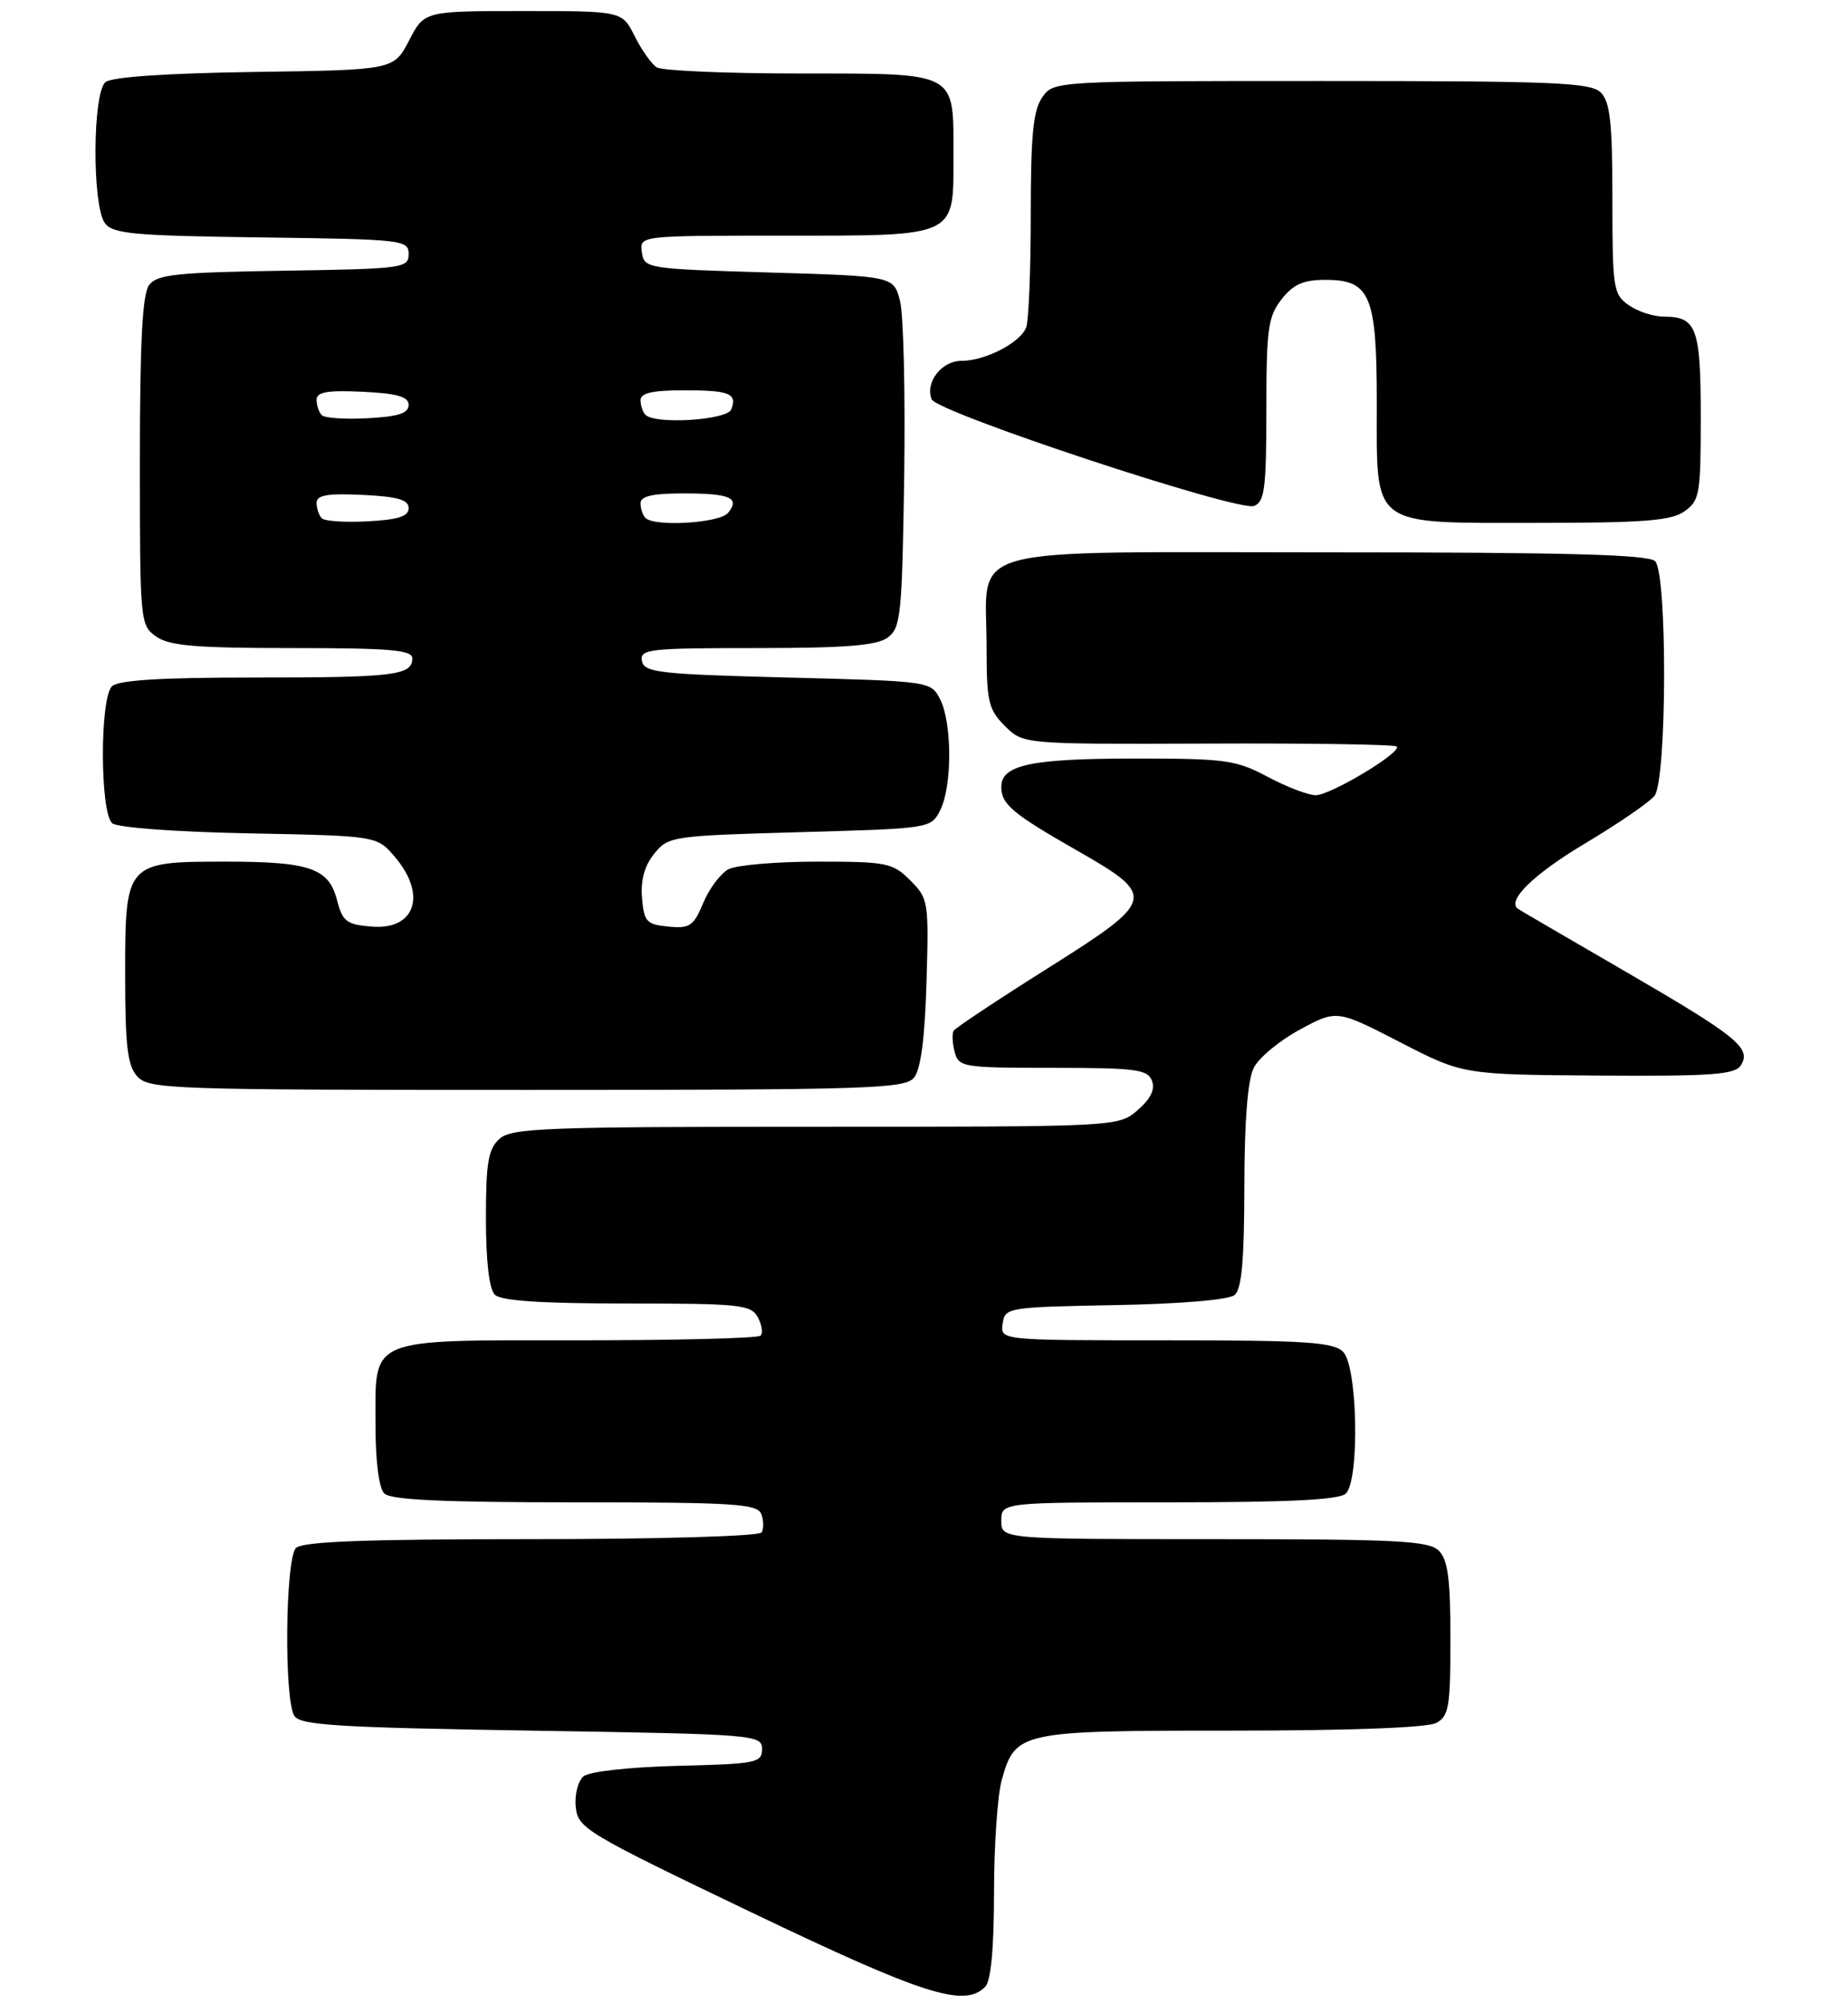 <?xml version="1.0" encoding="UTF-8" standalone="no"?>
<!DOCTYPE svg PUBLIC "-//W3C//DTD SVG 1.1//EN" "http://www.w3.org/Graphics/SVG/1.1/DTD/svg11.dtd" >
<svg xmlns="http://www.w3.org/2000/svg" xmlns:xlink="http://www.w3.org/1999/xlink" version="1.1" viewBox="0 0 251 272">
 <g >
 <path fill="currentColor"
d=" M 133.80 269.80 C 134.59 269.01 135.00 264.69 135.01 257.05 C 135.01 250.70 135.48 243.83 136.04 241.78 C 137.90 235.11 138.38 235.00 167.29 235.00 C 183.19 235.00 193.88 234.60 195.07 233.96 C 196.79 233.04 197.00 231.79 197.00 222.54 C 197.00 214.42 196.66 211.80 195.43 210.57 C 194.07 209.22 189.89 209.00 164.93 209.00 C 136.00 209.00 136.00 209.00 136.00 206.50 C 136.00 204.00 136.00 204.00 158.80 204.00 C 175.20 204.00 181.94 203.66 182.80 202.80 C 184.69 200.91 184.39 185.53 182.43 183.57 C 181.09 182.24 177.48 182.00 158.36 182.00 C 135.86 182.00 135.86 182.00 136.18 179.75 C 136.49 177.55 136.80 177.49 151.43 177.22 C 160.36 177.06 166.89 176.50 167.68 175.85 C 168.65 175.04 169.00 171.18 169.01 161.13 C 169.02 152.21 169.46 146.64 170.29 145.00 C 170.98 143.62 173.80 141.29 176.56 139.80 C 181.57 137.10 181.57 137.10 190.14 141.51 C 198.70 145.92 198.70 145.92 217.09 146.05 C 232.47 146.15 235.64 145.93 236.44 144.67 C 237.92 142.32 236.01 140.77 220.66 131.86 C 212.87 127.35 206.35 123.54 206.16 123.40 C 204.63 122.29 208.32 118.69 215.24 114.56 C 219.78 111.85 224.05 108.92 224.72 108.06 C 226.41 105.90 226.48 77.88 224.80 76.20 C 223.90 75.30 212.66 75.00 180.36 75.00 C 129.63 75.00 134.00 73.80 134.00 87.77 C 134.00 95.30 134.24 96.33 136.49 98.58 C 138.97 101.06 138.97 101.06 164.09 100.97 C 177.90 100.91 189.43 101.09 189.70 101.37 C 190.46 102.13 180.76 107.96 178.70 107.98 C 177.72 107.99 174.80 106.87 172.21 105.50 C 167.89 103.20 166.48 103.00 154.32 103.00 C 140.06 103.00 136.00 103.85 136.00 106.85 C 136.00 109.21 137.48 110.46 146.30 115.50 C 157.16 121.71 157.03 122.20 142.37 131.44 C 135.54 135.74 129.76 139.58 129.53 139.96 C 129.29 140.34 129.35 141.63 129.66 142.83 C 130.21 144.91 130.73 145.00 143.01 145.00 C 154.25 145.00 155.87 145.21 156.46 146.75 C 156.91 147.94 156.29 149.21 154.51 150.75 C 151.89 153.00 151.89 153.00 110.77 153.00 C 73.92 153.00 69.47 153.17 67.83 154.65 C 66.31 156.03 66.00 157.87 66.00 165.45 C 66.00 171.23 66.44 175.04 67.20 175.80 C 68.04 176.64 73.46 177.00 85.16 177.00 C 100.51 177.00 102.01 177.16 102.93 178.87 C 103.48 179.90 103.65 181.02 103.30 181.37 C 102.95 181.72 91.86 182.00 78.66 182.00 C 49.65 182.00 51.00 181.44 51.00 193.45 C 51.00 198.46 51.46 202.06 52.20 202.80 C 53.07 203.67 60.22 204.00 78.09 204.00 C 99.74 204.00 102.86 204.20 103.40 205.59 C 103.73 206.46 103.75 207.59 103.44 208.09 C 103.13 208.60 89.52 209.00 72.14 209.00 C 49.56 209.00 41.08 209.32 40.20 210.20 C 38.75 211.65 38.56 230.76 39.98 233.00 C 40.78 234.26 45.87 234.58 72.21 235.00 C 102.67 235.49 103.50 235.55 103.50 237.50 C 103.50 239.37 102.74 239.52 92.06 239.78 C 85.45 239.95 80.05 240.55 79.26 241.20 C 78.51 241.83 78.03 243.68 78.20 245.36 C 78.49 248.26 79.47 248.85 102.00 259.65 C 125.47 270.89 130.96 272.64 133.80 269.80 Z  M 124.13 146.35 C 125.06 145.23 125.61 141.08 125.84 133.39 C 126.16 122.40 126.10 122.01 123.63 119.54 C 121.25 117.16 120.47 117.00 110.98 117.00 C 105.42 117.00 100.00 117.47 98.93 118.04 C 97.87 118.61 96.33 120.66 95.52 122.60 C 94.21 125.75 93.69 126.10 90.77 125.82 C 87.81 125.53 87.47 125.16 87.20 121.92 C 87.00 119.51 87.54 117.55 88.86 115.92 C 90.77 113.56 91.27 113.49 108.63 113.00 C 126.41 112.50 126.45 112.50 127.71 110.00 C 129.33 106.78 129.33 98.22 127.71 95.00 C 126.44 92.50 126.44 92.50 106.98 92.00 C 89.48 91.55 87.49 91.32 87.19 89.75 C 86.88 88.14 88.15 88.00 102.74 88.00 C 114.86 88.00 119.08 87.66 120.56 86.58 C 122.35 85.27 122.52 83.61 122.81 64.69 C 122.97 53.43 122.72 42.70 122.24 40.86 C 121.38 37.50 121.38 37.50 104.44 37.00 C 87.81 36.51 87.49 36.46 87.18 34.25 C 86.86 32.00 86.86 32.00 106.24 32.00 C 130.16 32.00 129.50 32.30 129.50 21.23 C 129.50 9.59 130.27 10.00 108.63 9.98 C 98.66 9.98 89.92 9.60 89.20 9.15 C 88.49 8.69 87.14 6.79 86.20 4.91 C 84.50 1.50 84.50 1.50 71.07 1.50 C 57.63 1.50 57.63 1.50 55.56 5.50 C 53.48 9.50 53.48 9.50 34.57 9.77 C 22.68 9.94 15.16 10.45 14.33 11.15 C 12.56 12.61 12.50 27.95 14.25 30.30 C 15.34 31.76 18.13 32.01 35.50 32.24 C 54.75 32.49 55.50 32.58 55.50 34.50 C 55.50 36.41 54.75 36.51 38.50 36.76 C 23.95 36.99 21.32 37.27 20.25 38.71 C 19.34 39.93 19.00 46.39 19.00 62.63 C 19.00 84.50 19.04 84.91 21.22 86.44 C 23.01 87.70 26.61 88.00 39.72 88.00 C 52.97 88.00 56.00 88.26 56.00 89.39 C 56.00 91.71 53.59 92.00 34.62 92.00 C 21.78 92.00 16.05 92.35 15.20 93.20 C 13.54 94.86 13.58 110.41 15.25 111.79 C 15.97 112.38 23.88 112.97 33.84 113.16 C 51.18 113.50 51.18 113.50 53.59 116.31 C 58.03 121.47 56.43 126.32 50.46 125.82 C 47.05 125.54 46.52 125.12 45.77 122.21 C 44.66 117.89 42.08 117.00 30.66 117.00 C 17.09 117.00 17.00 117.10 17.00 132.23 C 17.00 142.10 17.31 144.68 18.65 146.17 C 20.22 147.90 23.18 148.00 71.53 148.00 C 117.92 148.00 122.88 147.84 124.13 146.35 Z  M 228.78 69.44 C 230.85 67.99 231.00 67.13 231.00 56.64 C 231.00 44.55 230.44 43.00 226.02 43.00 C 224.60 43.00 222.44 42.30 221.22 41.44 C 219.12 39.97 219.00 39.18 219.00 27.01 C 219.00 16.65 218.69 13.84 217.43 12.57 C 216.06 11.20 211.22 11.00 179.49 11.00 C 143.11 11.00 143.11 11.00 141.56 13.22 C 140.33 14.97 140.00 18.36 140.00 29.14 C 140.00 36.67 139.72 43.56 139.38 44.46 C 138.58 46.54 133.82 49.00 130.58 49.00 C 127.90 49.00 125.64 51.90 126.53 54.21 C 127.21 55.99 168.16 69.53 170.34 68.70 C 171.76 68.15 172.00 66.30 172.00 55.67 C 172.00 44.64 172.23 42.98 174.07 40.63 C 175.67 38.60 177.03 38.00 180.02 38.00 C 186.12 38.00 187.00 40.10 187.00 54.72 C 187.00 71.79 185.94 71.00 208.78 71.00 C 223.25 71.00 226.97 70.71 228.78 69.44 Z  M 43.71 70.38 C 43.32 69.99 43.00 69.05 43.00 68.29 C 43.00 67.23 44.46 66.97 49.25 67.20 C 54.01 67.43 55.50 67.86 55.50 69.00 C 55.50 70.12 54.09 70.57 49.96 70.79 C 46.91 70.96 44.10 70.77 43.71 70.38 Z  M 87.67 70.33 C 87.30 69.97 87.00 69.07 87.00 68.33 C 87.00 67.37 88.64 67.00 92.83 67.00 C 99.20 67.00 100.57 67.60 98.87 69.66 C 97.73 71.03 88.90 71.57 87.67 70.33 Z  M 43.71 56.38 C 43.32 55.99 43.00 55.05 43.00 54.29 C 43.00 53.23 44.46 52.97 49.25 53.20 C 54.01 53.43 55.50 53.86 55.50 55.00 C 55.50 56.12 54.09 56.57 49.96 56.79 C 46.91 56.96 44.10 56.77 43.71 56.38 Z  M 87.67 56.33 C 87.30 55.97 87.00 55.07 87.00 54.33 C 87.00 53.37 88.64 53.00 92.83 53.00 C 99.11 53.00 100.16 53.42 99.32 55.60 C 98.77 57.05 89.00 57.67 87.67 56.33 Z "/>
</g>
</svg>